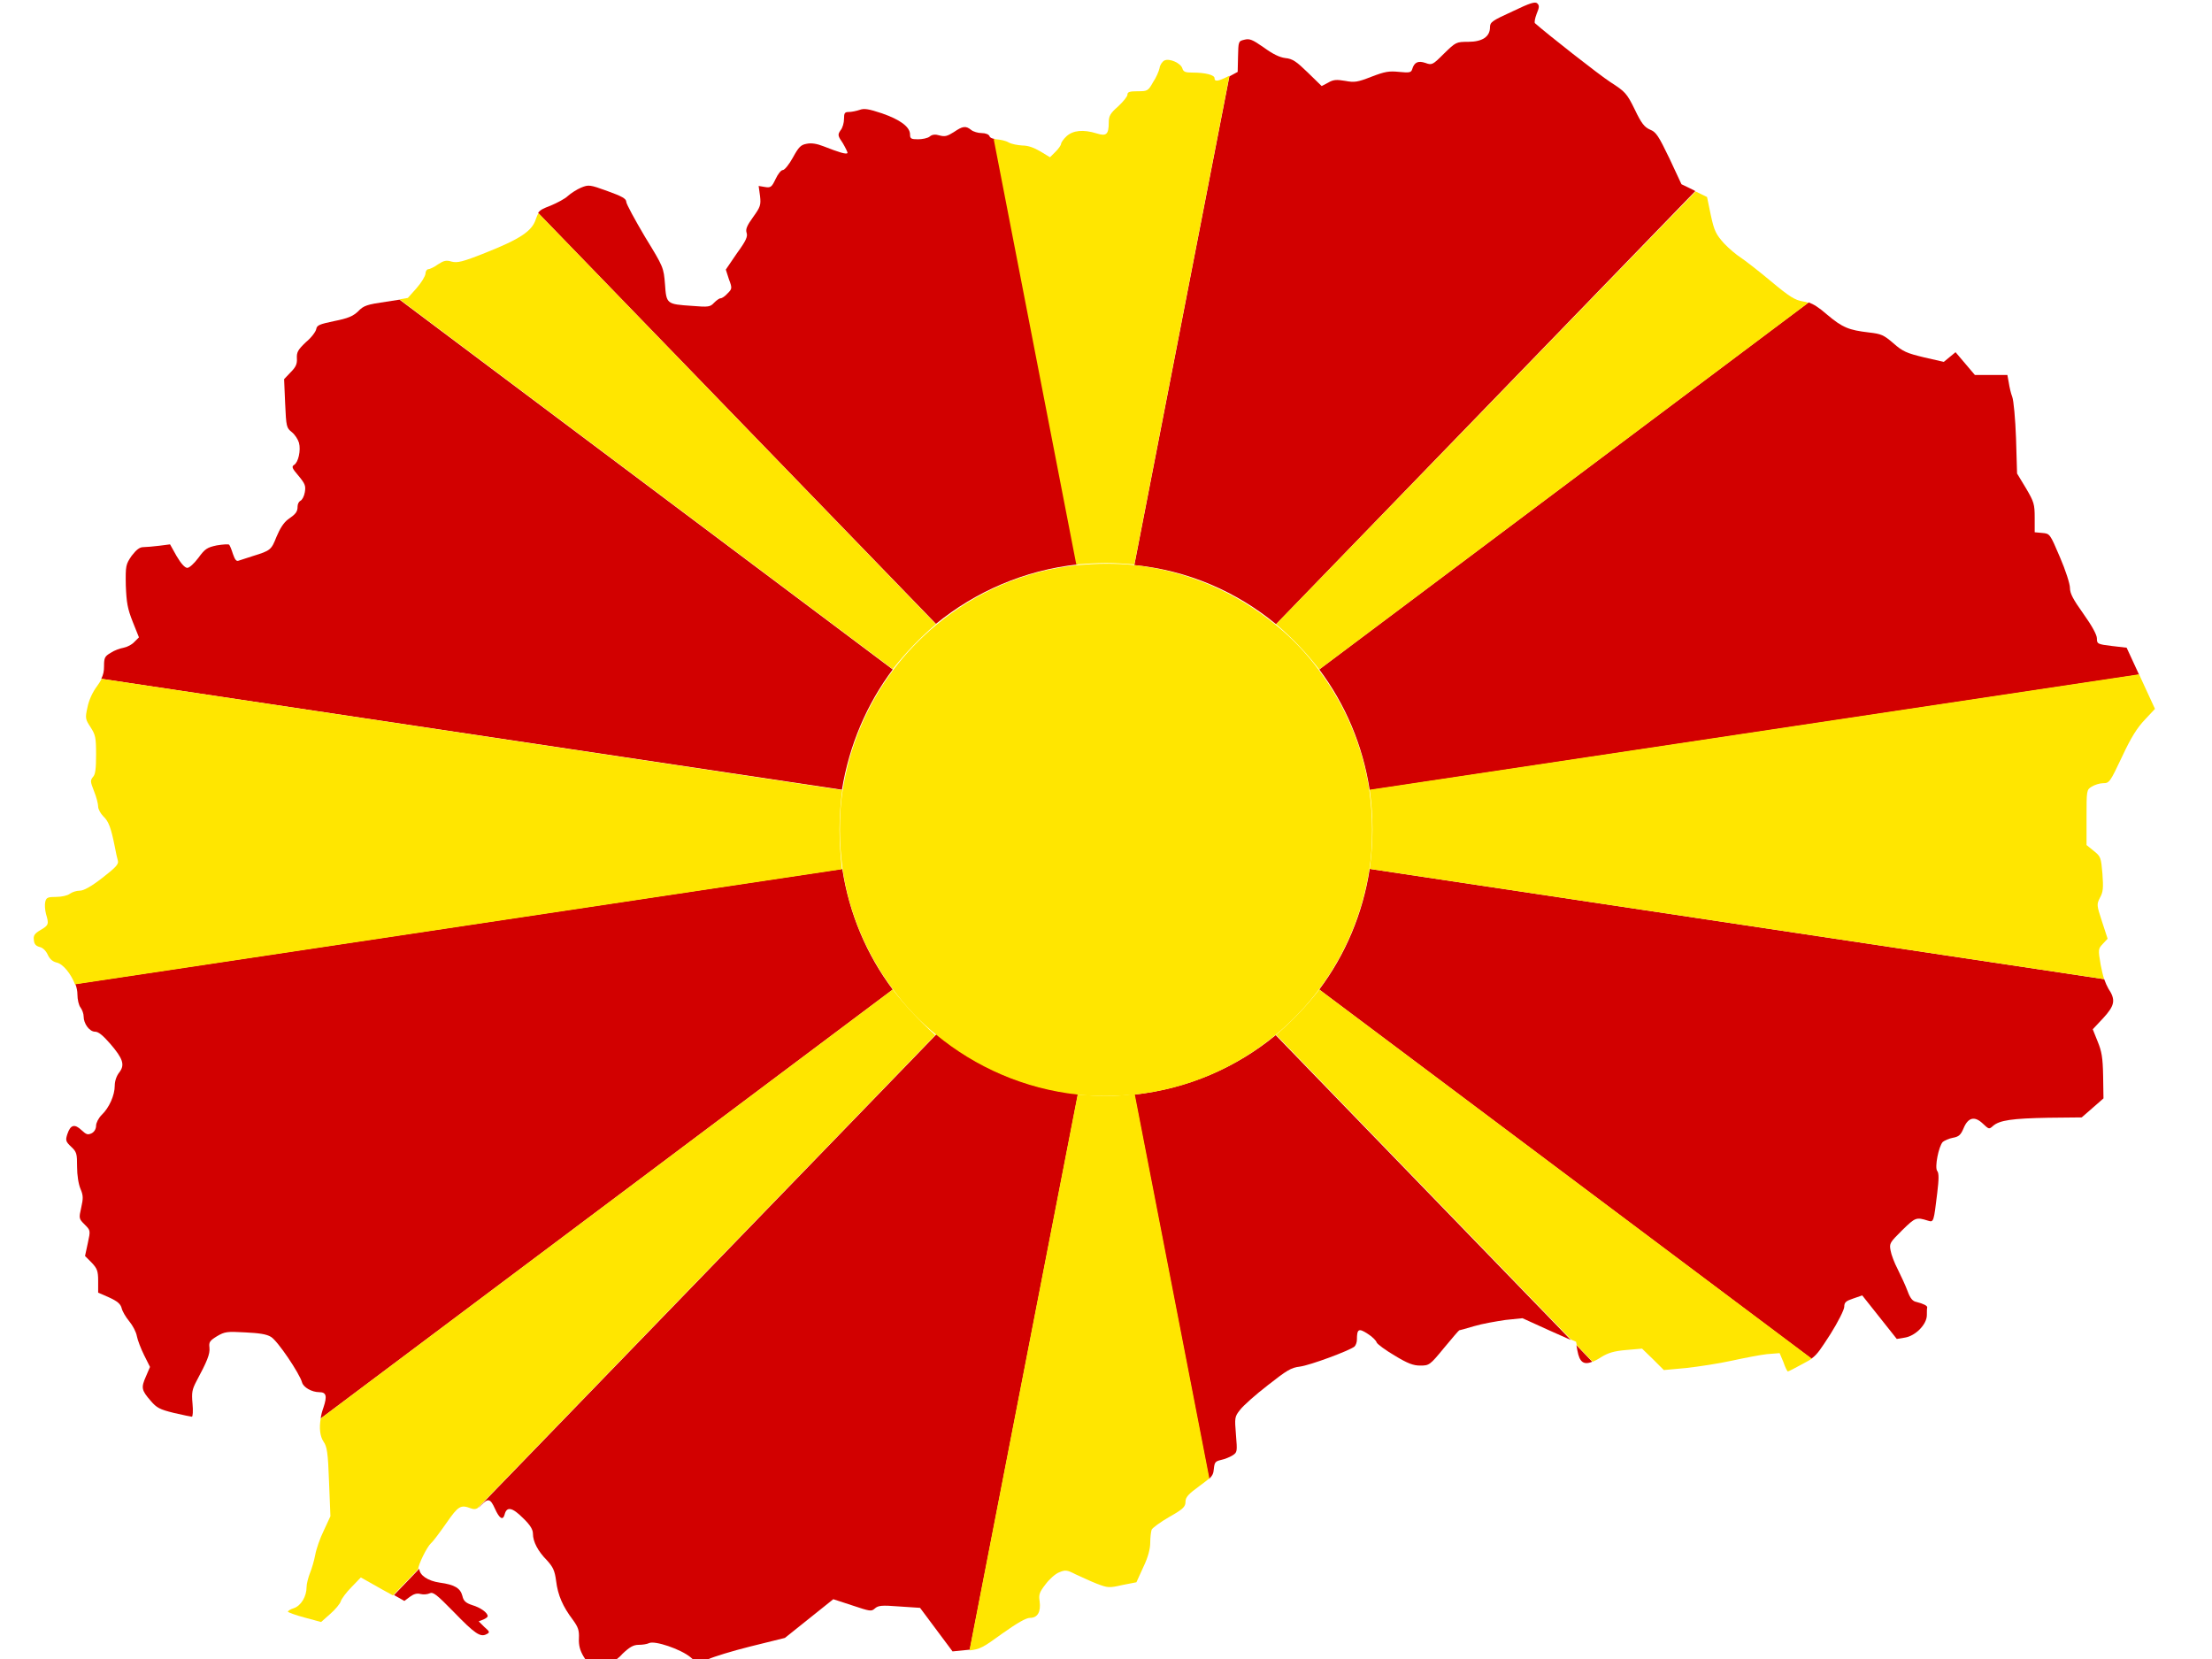 <?xml version="1.0" encoding="utf-8"?>
<!-- Generator: Adobe Illustrator 17.1.0, SVG Export Plug-In . SVG Version: 6.00 Build 0)  -->
<!DOCTYPE svg PUBLIC "-//W3C//DTD SVG 1.1//EN" "http://www.w3.org/Graphics/SVG/1.1/DTD/svg11.dtd">
<svg version="1.1" id="flag-icon-css-mk" xmlns="http://www.w3.org/2000/svg" xmlns:xlink="http://www.w3.org/1999/xlink" x="0px"
	 y="0px" viewBox="0 0 640 480" enable-background="new 0 0 640 480" xml:space="preserve">
<g>
	<path fill="none" d="M200.5,480l1.7,1.3l2.3-1.2c0.1,0,0.2-0.1,0.3-0.2H200.5z"/>
	<path fill="none" d="M170.2,481.6l3.5-0.2c2.5-0.2,3.4-0.3,4.7-1.4h-9.2L170.2,481.6z"/>
	<path fill="#D20000" d="M369.2,180.6L490.5,55.3l-0.3-0.2l-3.7-1.8l-3.5-7.5c-3.1-6.4-3.8-7.6-5.6-8.3c-1.6-0.7-2.5-1.8-4.4-5.8
		c-2.3-4.7-2.8-5.2-7-7.9c-3.4-2.2-18.4-14-21.9-17.1c-0.2-0.2,0-1.4,0.5-2.7c0.8-1.9,0.8-2.4,0.2-3c-0.6-0.6-2-0.2-7.2,2.3
		c-5.9,2.7-6.5,3.1-6.5,4.6c0,2.7-2.2,4.2-6.3,4.2c-3.5,0-3.6,0.1-7,3.4c-3.3,3.3-3.5,3.4-5.4,2.7c-2.1-0.7-3.2-0.2-3.8,1.8
		c-0.3,1-0.8,1.1-3.8,0.8c-2.9-0.3-4.1-0.1-8,1.4c-4.1,1.6-4.9,1.7-7.6,1.2c-2.4-0.4-3.4-0.4-4.9,0.5l-1.9,1l-4-3.9
		c-3.3-3.2-4.4-4-6.5-4.2c-1.7-0.2-3.7-1.2-6.3-3.1c-3.3-2.3-4.1-2.6-5.6-2.2c-1.7,0.4-1.7,0.5-1.8,4.9l-0.1,4.4l-2.4,1.3
		l-27.5,141.4C343.7,165,357.8,171.2,369.2,180.6z"/>
	<path fill="#D20000" d="M243.7,251.4L21.8,284.7c0.4,1,0.6,2.1,0.6,3c0,1.5,0.4,3.2,0.9,3.8c0.5,0.7,0.9,1.8,0.9,2.6
		c0,2.1,1.7,4.4,3.3,4.4c1,0,2.3,1.1,4.4,3.5c3.7,4.3,4.3,6.1,2.6,8.3c-0.8,1-1.3,2.5-1.3,3.8c0,2.8-1.6,6.4-3.8,8.5
		c-0.9,0.9-1.6,2.3-1.6,3.1c0,0.9-0.5,1.8-1.3,2.2c-1.1,0.5-1.5,0.4-2.9-0.9c-2-1.9-3.2-1.6-4.1,1.1c-0.6,1.8-0.5,2.2,1.1,3.7
		c1.6,1.5,1.7,2,1.7,5.8c0,2.4,0.4,5,1,6.4c0.8,1.9,0.8,2.7,0.2,5.4c-0.7,3.1-0.7,3.2,1,4.9c1.7,1.7,1.7,1.7,0.9,5.4l-0.8,3.7
		l1.9,1.9c1.6,1.7,1.9,2.4,1.9,5.3v3.4l3.2,1.4c2.4,1.1,3.3,1.9,3.6,3.1c0.2,0.9,1.2,2.6,2.2,3.8s2,3.1,2.2,4.3
		c0.2,1.1,1.2,3.7,2.1,5.5l1.7,3.4l-1.2,2.8c-1.4,3.2-1.3,3.9,1.4,7c1.7,2,2.6,2.5,6.7,3.5c2.6,0.6,5,1.1,5.2,1.1
		c0.3,0,0.4-1.7,0.2-3.8c-0.3-3.2-0.1-4.1,1.1-6.4c3.1-5.8,4-7.9,3.8-9.8c-0.2-1.6,0.1-2,2.2-3.3c2.2-1.3,2.9-1.4,8.1-1.1
		c4.1,0.2,6.2,0.5,7.5,1.3c1.9,1.1,8.3,10.6,9,13.2c0.4,1.4,2.8,2.8,5,2.8c2,0,2.3,1.1,1.2,4.4c-0.4,1.1-0.7,2.2-0.8,3.2
		l165.5-124.1C250.8,276.3,245.7,264.4,243.7,251.4z"/>
	<path fill="#D20000" d="M117,463.2l1.6-1.2c1.1-0.8,2-1.1,3.1-0.8c0.8,0.2,2,0.1,2.6-0.2c1-0.5,2,0.3,7,5.4
		c6.1,6.3,7.7,7.4,9.5,6.4c1-0.5,0.9-0.7-0.7-2.1l-1.6-1.6l1.3-0.5c0.7-0.3,1.3-0.7,1.3-1c0-1-2.1-2.5-4.5-3.2
		c-1.8-0.6-2.5-1.2-2.8-2.6c-0.6-2.3-2.2-3.3-6.6-3.9c-3.4-0.5-5.8-2.1-5.9-4c0,0,0,0,0,0l-7.3,7.6L117,463.2z"/>
	<path fill="#D20000" d="M311.8,163.3L287.8,40.2c-0.8-0.1-1.4-0.4-1.5-0.8c-0.2-0.5-1.1-0.9-2.3-0.9c-1,0-2.4-0.4-3-0.9
		c-1.6-1.3-2.5-1.1-5,0.6c-1.9,1.2-2.6,1.4-4.1,1c-1.3-0.4-2.2-0.3-2.9,0.3c-0.6,0.5-2.2,0.8-3.4,0.8c-2,0-2.3-0.2-2.3-1.4
		c0-2.2-2.9-4.3-8.1-6.1c-3.9-1.3-5.2-1.5-6.5-1c-0.9,0.3-2.3,0.6-3.1,0.6c-1.2,0-1.4,0.3-1.4,2c0,1.1-0.4,2.6-1,3.3
		c-0.9,1.3-0.8,1.6,0.7,3.8c0.8,1.4,1.4,2.6,1.3,2.8c-0.4,0.4-2.4-0.2-7-2c-1.8-0.7-3.4-1-4.8-0.7c-1.7,0.3-2.3,0.9-4,4
		c-1.1,2-2.4,3.6-2.9,3.6s-1.4,1.1-2.1,2.6c-1.1,2.3-1.4,2.6-3.1,2.3l-1.8-0.3l0.4,2.9c0.3,2.6,0.1,3.2-2,6.1
		c-1.8,2.5-2.2,3.5-1.9,4.5c0.4,1.1-0.1,2.3-2.8,6l-3.2,4.7l0.9,2.8c1,2.6,0.9,2.8-0.4,4.1c-0.7,0.8-1.6,1.4-2,1.4
		c-0.4,0-1.2,0.6-1.9,1.3c-1.1,1.2-1.6,1.3-6.4,0.9c-7.3-0.5-7.4-0.5-7.8-6.3c-0.4-4.8-0.4-4.9-5.8-13.7c-2.9-4.9-5.4-9.5-5.4-10.1
		c0-0.9-1.2-1.6-5.4-3.1c-5.2-1.9-5.5-1.9-7.7-1c-1.2,0.5-2.9,1.6-3.8,2.4c-0.8,0.8-3.1,2-5,2.8c-2.1,0.8-3,1.2-3.6,2.1l115.1,118.9
		C282.2,171.2,296.3,165,311.8,163.3z"/>
	<path fill="#D20000" d="M258.3,193.7l-142.7-107l-3.9,0.6c-5.5,0.8-6.5,1.1-8.1,2.8c-1.5,1.4-2.9,2-6.9,2.8c-4.3,0.9-5,1.2-5.2,2.3
		c-0.1,0.7-1.4,2.5-3,3.8c-2.3,2.2-2.7,2.9-2.6,4.7c0.1,1.6-0.3,2.5-1.8,4l-1.9,2l0.3,7c0.3,6.8,0.4,7.1,1.9,8.3
		c0.9,0.7,1.8,2.1,2.1,3.1c0.6,2.2-0.2,5.7-1.4,6.4c-0.8,0.5-0.6,1,1.3,3.2c1.9,2.3,2.1,2.9,1.8,4.7c-0.2,1.2-0.8,2.3-1.3,2.5
		c-0.4,0.2-0.8,0.9-0.8,1.6c0,1.6-0.5,2.2-2.8,3.8c-1.2,0.9-2.3,2.6-3.3,5c-1.5,3.8-1.7,4-6.9,5.6c-1.6,0.5-3.4,1.1-4,1.3
		c-0.7,0.3-1.1-0.2-1.7-1.9c-0.4-1.3-0.9-2.5-1.1-2.7c-0.2-0.2-1.8-0.1-3.6,0.2c-2.8,0.6-3.4,1-5.3,3.6c-1.2,1.6-2.6,2.9-3.2,2.9
		c-0.7,0-1.8-1.2-3.1-3.4l-1.9-3.4l-3.1,0.4c-1.7,0.2-3.8,0.4-4.6,0.4c-1.1,0-2,0.7-3.4,2.5c-1.7,2.5-1.8,2.8-1.7,8.6
		c0.2,5,0.5,6.7,2,10.5l1.8,4.5l-1.3,1.3c-0.7,0.8-2.1,1.5-3.1,1.7c-1.1,0.2-2.8,0.8-3.8,1.5c-1.7,1-1.9,1.4-1.9,3.9
		c0,1.4-0.2,2.4-0.8,3.6l214.3,32.1C245.7,215.6,250.8,203.7,258.3,193.7z"/>
	<path fill="#D20000" d="M217,476.4l10.1-2.5l7-5.6l7-5.6l5.5,1.8c5.1,1.7,5.5,1.8,6.5,0.9c1-0.9,2-1,7.1-0.6l6,0.4l4.7,6.3l4.7,6.3
		l4-0.4c0.3,0,0.7-0.1,1-0.1l31.3-160.8c-15.5-1.6-29.6-7.9-40.9-17.3L138.3,436.3c0.3-0.2,0.6-0.5,1-0.9c1.9-2,2.6-1.8,3.9,1.1
		c1.3,2.9,2.3,3.5,2.8,1.7c0.6-2.4,2.2-2.1,5.3,1c2.2,2.1,2.9,3.4,2.9,4.6c0,2.2,1.4,5,4.1,7.7c1.7,1.9,2.2,2.9,2.6,5.9
		c0.5,4.2,2,7.5,4.8,11.2c1.6,2.2,1.9,3.1,1.8,5.4c-0.1,2,0.3,3.5,1.3,5.2l0.5,0.8h9.2c0.5-0.4,1-0.8,1.6-1.5c2.1-2,3.2-2.6,4.7-2.6
		c1.1,0,2.4-0.2,3-0.5c1.6-0.8,9.1,1.7,12,4.1l0.7,0.6h4.3C206.6,479.3,211.8,477.7,217,476.4z"/>
	<path fill="#D20000" d="M381.7,286.3l142.4,106.8c1.8-1.3,2.7-2.8,5.5-7.1c2.2-3.5,4-7.1,4-7.9c0-1.3,0.5-1.7,2.6-2.4l2.6-0.9
		l5,6.3l5,6.3l2.4-0.4c3-0.5,6.3-3.8,6.3-6.5c0-0.9,0-1.9,0.1-2.2c0.1-0.5-1.1-1.1-3.1-1.6c-1.1-0.2-1.8-1-2.6-3.2
		c-0.6-1.6-1.9-4.4-2.8-6.2c-1-1.9-1.9-4.3-2.1-5.5c-0.4-2.1-0.2-2.3,3.4-5.9c3.8-3.7,4-3.8,7.5-2.7c1.6,0.5,1.6,0.2,2.6-8
		c0.5-4.1,0.5-5.8,0-6.4c-0.8-1,0.4-7.1,1.6-8.4c0.5-0.4,1.8-1,2.9-1.2c1.7-0.3,2.3-0.8,3.1-2.7c1.3-3.2,3.2-3.7,5.6-1.4
		c1.7,1.6,1.8,1.7,2.9,0.7c1.9-1.7,5.6-2.2,16-2.4l9.7-0.1l3.1-2.7l3.2-2.8l-0.1-6.5c-0.1-5.3-0.4-7.1-1.6-10l-1.4-3.5l3-3.2
		c3.4-3.7,3.7-5.3,1.5-8.6c-0.4-0.7-0.8-1.6-1.2-2.7l-212.5-31.9C394.3,264.4,389.2,276.3,381.7,286.3z"/>
	<path fill="#D20000" d="M396.3,228.6l222.6-33.4l-3.6-7.8l-4.3-0.5c-4.1-0.5-4.3-0.6-4.3-2.2c0-1-1.4-3.6-3.9-7.1
		c-3-4.2-3.9-5.9-3.9-7.5c0-1.2-1.3-5.2-2.9-8.9c-2.9-6.8-2.9-6.8-5.1-7l-2.2-0.2v-4.2c0-3.9-0.2-4.6-2.5-8.5l-2.6-4.3l-0.3-10.2
		c-0.2-5.6-0.7-11-1.1-12c-0.4-1-0.8-2.8-1-4.1l-0.4-2.2h-4.7h-4.7l-2.8-3.3l-2.8-3.3l-1.7,1.4l-1.7,1.4l-5.7-1.3
		c-5-1.2-6.2-1.7-8.9-4.1c-2.8-2.4-3.5-2.7-7-3.1c-5.9-0.7-7.7-1.4-12.2-5.2c-2.4-2.1-3.9-3-5.3-3.5L381.7,193.7
		C389.2,203.7,394.3,215.6,396.3,228.6z"/>
	<path fill="#D20000" d="M456.4,390.8c0.6,3.3,1.8,4.2,4.3,3.2l-4.6-4.8L456.4,390.8z"/>
	<path fill="#D20000" d="M328.2,316.7l21.6,111.2c1.1-1,1.3-1.7,1.4-2.9c0.2-1.9,0.4-2.2,2.1-2.6c1-0.2,2.5-0.8,3.3-1.3
		c1.4-0.9,1.4-1.1,1-6c-0.4-4.9-0.4-5.2,1.2-7.2c0.9-1.2,4.5-4.4,8-7.1c5.5-4.3,6.7-5.1,9.3-5.4c3-0.4,14.3-4.6,15.8-5.8
		c0.4-0.4,0.7-1.3,0.7-2c0-3.1,0.5-3.4,3.1-1.7c1.3,0.8,2.5,2,2.6,2.5c0.2,0.5,2.5,2.2,5.2,3.8c3.8,2.3,5.4,2.9,7.4,2.9
		c2.6,0,2.8-0.1,6.9-5.1c2.3-2.8,4.3-5.1,4.4-5.1s2-0.5,4.3-1.2c2.3-0.7,6.4-1.4,9.1-1.8l4.9-0.5l7.7,3.5l6.3,2.8l-85.4-88.2
		C357.8,308.8,343.7,315,328.2,316.7z"/>
	<path fill="#FFE600" d="M270.8,180.6L155.8,61.7c-0.3,0.4-0.5,1-0.8,1.8c-1.1,3.4-4.6,5.7-14.7,9.7c-6.5,2.6-8,2.9-9.6,2.5
		c-1.6-0.5-2.3-0.3-4,0.8c-1.1,0.8-2.4,1.4-2.8,1.4c-0.4,0-0.8,0.6-0.8,1.3c-0.1,0.8-1.2,2.6-2.6,4.2l-2.5,2.8l-2.4,0.4l142.7,107
		C262,188.9,266.2,184.5,270.8,180.6z"/>
	<path fill="#FFE600" d="M242.9,240c0-3.9,0.3-7.7,0.8-11.4L29.4,196.4c-0.3,0.6-0.7,1.3-1.3,2.1c-1.3,1.7-2.4,4.1-2.8,6.2
		c-0.7,3.1-0.6,3.4,0.9,5.7c1.4,2.2,1.6,2.9,1.6,7.9c0,4.1-0.2,5.8-0.9,6.5c-0.8,1-0.8,1.3,0.3,4.1c0.7,1.7,1.2,3.7,1.2,4.5
		c0,0.7,0.7,2,1.5,2.8c1.5,1.4,2.2,3.2,3.3,8.7c0.3,1.6,0.7,3.5,0.9,4.1c0.3,1-0.5,1.9-4.5,5c-3.2,2.5-5.4,3.7-6.5,3.7
		c-1,0-2.2,0.4-2.9,0.9c-0.6,0.5-2.4,0.9-3.9,0.9c-2.5,0-2.9,0.2-3.2,1.4c-0.2,0.8-0.1,2.3,0.2,3.5c0.9,3,0.8,3.3-1.6,4.7
		c-1.7,1-2.1,1.6-1.9,2.9c0.1,1.2,0.6,1.7,1.7,2c0.9,0.2,1.8,1.1,2.3,2.2c0.6,1.3,1.4,2,2.6,2.3c1.9,0.4,4.2,3.4,5.3,6.3l221.9-33.3
		C243.2,247.7,242.9,243.9,242.9,240z"/>
	<path fill="#FFE600" d="M320,162.9c2.8,0,5.5,0.2,8.2,0.4l27.5-141.4l-0.2,0.1c-3.1,1.6-4.1,1.7-4.1,0.6c0-0.9-2.6-1.6-6.4-1.6
		c-2,0-2.6-0.2-2.9-1.2c-0.5-1.6-3.8-3-5.2-2.3c-0.6,0.3-1.3,1.3-1.4,2.2c-0.2,0.9-1,2.8-1.9,4.1c-1.4,2.5-1.6,2.6-4.4,2.6
		c-2.4,0-3,0.2-3,1c0,0.5-1.2,2-2.7,3.4c-2.3,2-2.7,2.8-2.7,4.6c0,3.5-0.7,4.1-3.5,3.2c-3.9-1.2-6.8-0.9-8.7,0.8
		c-0.9,0.8-1.6,1.9-1.6,2.2c0,0.4-0.7,1.4-1.6,2.3l-1.6,1.6l-2.8-1.7c-1.9-1.1-3.5-1.7-5.2-1.7c-1.4-0.1-3.1-0.4-4-0.9
		c-0.8-0.5-2.4-0.8-3.5-0.9c-0.3,0-0.5,0-0.8-0.1l23.9,123.1C314.5,163.1,317.2,162.9,320,162.9z"/>
	<path fill="#FFE600" d="M258.3,286.3L92.8,410.4c-0.5,2.8-0.2,5.2,0.8,6.7c1,1.4,1.3,3.1,1.6,11.6l0.4,10l-1.9,4.1
		c-1.1,2.2-2.2,5.4-2.5,7.1c-0.3,1.6-1,4-1.5,5.2c-0.5,1.3-1,3.1-1,4.1c0,2.7-1.6,5.4-3.7,6.1c-1,0.3-1.7,0.8-1.7,1s2.2,1,4.8,1.7
		l4.8,1.3l2.6-2.3c1.5-1.3,2.9-3,3.1-3.7c0.2-0.7,1.6-2.6,3.1-4.1l2.7-2.8l6.2,3.5l3.1,1.7l7.3-7.6c0-1.3,2.5-6.4,3.7-7.5
		c0.7-0.6,2.6-3.2,4.5-5.9c3.4-4.9,4.1-5.3,7-4.2c0.8,0.3,1.3,0.3,1.9,0l132.5-136.9C266.2,295.5,262,291.1,258.3,286.3z"/>
	<path fill="#FFE600" d="M320,317.1c-2.8,0-5.5-0.2-8.2-0.4l-31.3,160.8c3-0.3,3.9-0.8,9.4-4.8c4.5-3.2,7-4.6,8.1-4.6
		c2.2,0,3.2-1.7,2.8-4.8c-0.3-1.9-0.1-2.6,1.7-4.9c1.1-1.5,2.9-3.1,4-3.5c1.7-0.7,2.2-0.7,4.7,0.6c1.6,0.7,4.3,2,6.1,2.7
		c3.2,1.2,3.5,1.3,7.4,0.4l4.1-0.8l2-4.4c1.4-2.9,2-5.3,2-7.1c0-1.4,0.2-3.1,0.4-3.7c0.2-0.5,2.5-2.2,5.1-3.7c4.1-2.3,4.7-3,4.7-4.4
		c0-1.3,0.8-2.2,4.1-4.6c1.3-1,2.2-1.6,2.8-2.2l-21.6-111.2C325.5,316.9,322.8,317.1,320,317.1z"/>
	<path fill="#FFE600" d="M397.1,240c0,3.9-0.3,7.7-0.8,11.4l212.5,31.9c-0.4-1.2-0.7-2.6-1-4.1c-0.8-4.6-0.7-4.7,0.6-6.1l1.4-1.5
		l-1.6-4.9c-1.6-4.9-1.6-5-0.6-7c0.9-1.6,1-2.8,0.7-6.9c-0.4-4.7-0.5-5-2.5-6.6l-2.1-1.7v-8c0-7.8,0-8,1.5-8.9c0.8-0.5,2.3-1,3.3-1
		c1.8,0,2-0.3,5.5-7.7c2.6-5.6,4.4-8.4,6.6-10.7l2.9-3.1l-4.1-8.9l-0.5-1.1l-222.6,33.4C396.8,232.3,397.1,236.1,397.1,240z"/>
	<path fill="#FFE600" d="M381.7,193.7L523.2,87.6c-0.5-0.2-1-0.3-1.6-0.4c-2.3-0.4-3.8-1.3-9.3-5.9c-3.6-3-7.6-6.1-8.7-6.8
		s-3.4-2.6-4.8-4.1c-2.3-2.6-2.8-3.5-3.8-8.1l-1.1-5.3l-3.3-1.6L369.2,180.6C373.8,184.5,378,188.9,381.7,193.7z"/>
	<path fill="#FFE600" d="M369.2,299.4l85.4,88.2l1.4,0.6l0.2,1l4.6,4.8c0.7-0.3,1.5-0.7,2.4-1.3c2.1-1.3,3.8-1.8,7.3-2.1l4.6-0.4
		l3.2,3.1l3.1,3.1l6.5-0.6c3.6-0.4,9.5-1.3,13.1-2.1c3.7-0.8,8.3-1.7,10.2-1.9l3.7-0.3l1.1,2.6c0.5,1.5,1.1,2.7,1.3,2.7
		s2.1-1,4.3-2.2c1.1-0.6,1.9-1,2.6-1.5L381.7,286.3C378,291.1,373.8,295.5,369.2,299.4z"/>
	<path fill="#FFE600" d="M328.2,316.7c15.5-1.6,29.6-7.9,40.9-17.3c4.7-3.9,8.9-8.3,12.5-13.1c7.5-10,12.6-21.9,14.6-34.8
		c0.6-3.7,0.8-7.6,0.8-11.4s-0.3-7.7-0.8-11.4c-1.9-12.9-7.1-24.8-14.6-34.8c-3.6-4.9-7.8-9.3-12.5-13.1
		c-11.4-9.4-25.5-15.6-40.9-17.3c-2.7-0.3-5.5-0.4-8.2-0.4s-5.5,0.2-8.2,0.4c-15.5,1.6-29.6,7.9-40.9,17.3
		c-4.7,3.9-8.9,8.3-12.5,13.1c-7.5,10-12.6,21.9-14.6,34.8c-0.6,3.7-0.8,7.6-0.8,11.4s0.3,7.7,0.8,11.4c1.9,12.9,7.1,24.8,14.6,34.8
		c3.6,4.9,7.8,9.3,12.5,13.1c11.4,9.4,25.5,15.6,40.9,17.3c2.7,0.3,5.5,0.4,8.2,0.4S325.5,316.9,328.2,316.7z"/>
</g>
</svg>
